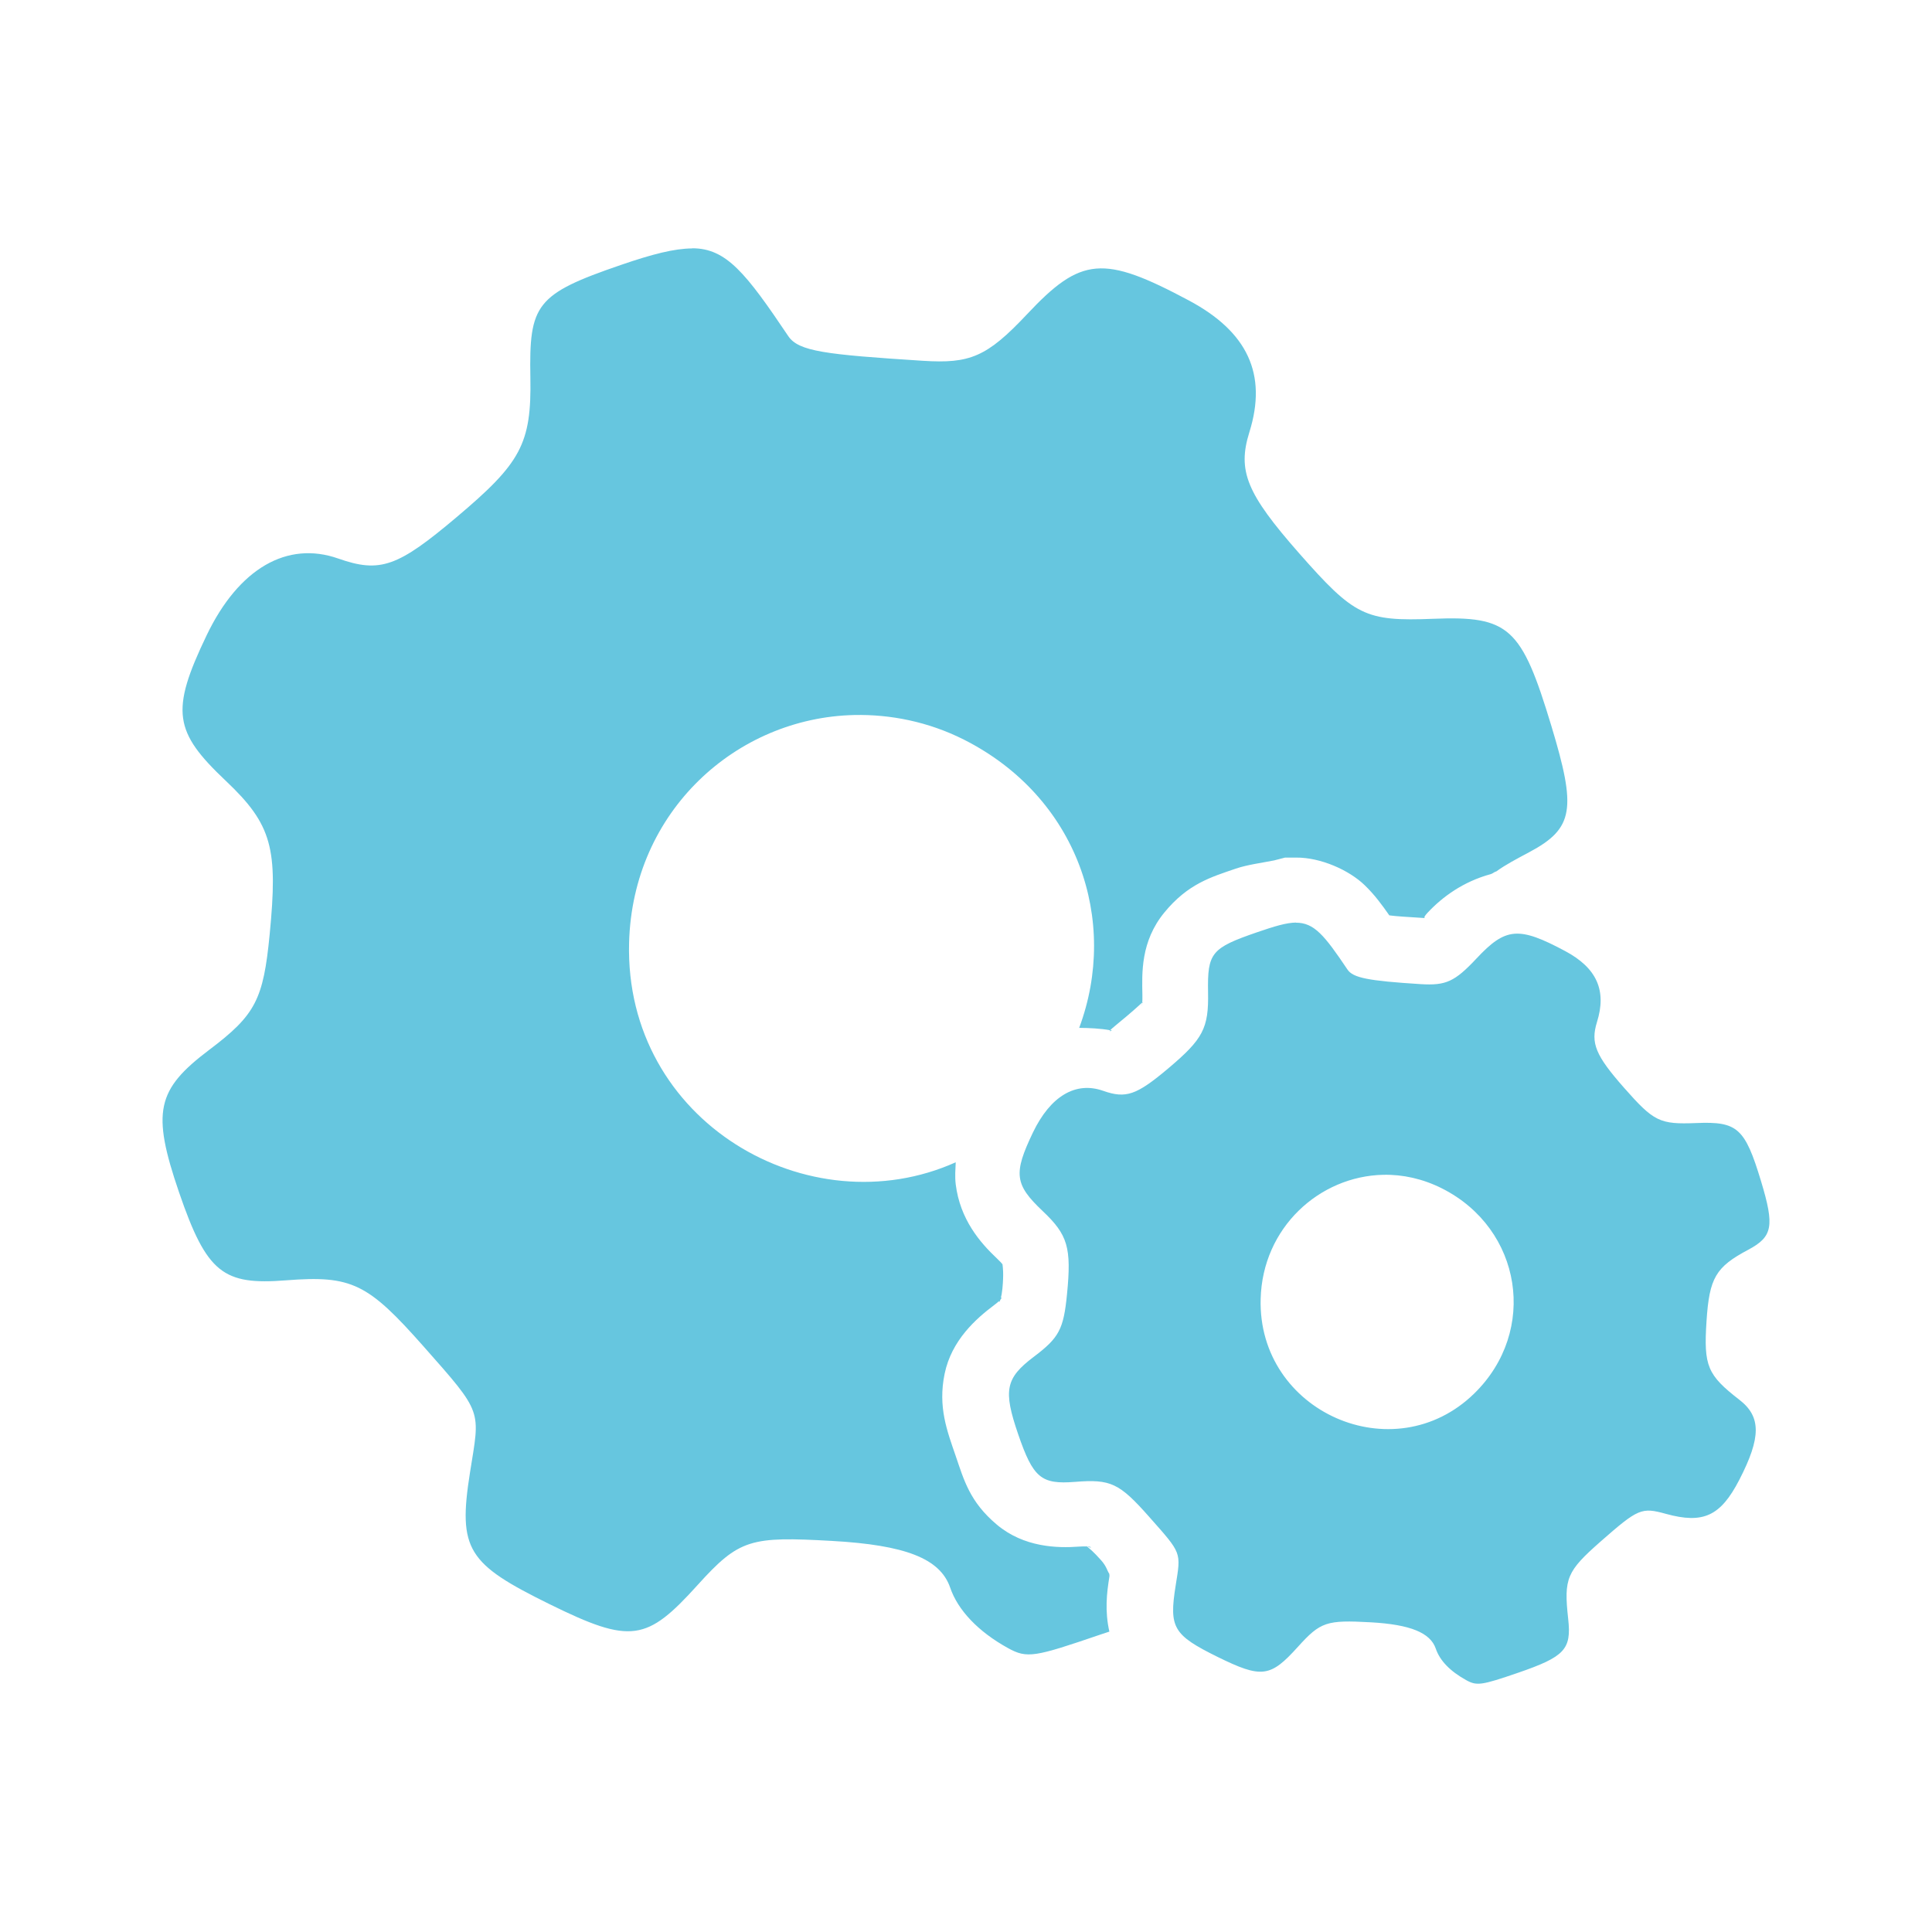 <svg viewBox="0 0 512 512" xmlns="http://www.w3.org/2000/svg">
 <path d="m183.46 65.802v.031c-4.724.023-10.506 1.489-18.906 4.375-22.596 7.749-24.349 10.451-24 29.812.326 17.639-2.544 22.713-19.625 37.094-15.498 13.078-20.158 14.816-31.281 10.906-13.497-4.747-26.366 2.55-34.906 20.375-9.634 20.083-8.659 25.523 5.094 38.531 12.333 11.659 13.836 17.983 11.625 40.719-1.675 17.22-3.713 21.301-16 30.562-13.962 10.542-15.354 16.357-8 37.812 7.354 21.432 11.729 24.584 28.344 23.281 17.453-1.373 21.691.846 36.375 17.438 16.01 18.105 15.028 16.737 12.375 33.469-3.258 20.525-.602 24.225 21.062 34.906 21.642 10.658 25.761 9.869 39.281-5.094 11.054-12.24 14.038-12.866 35.656-11.656 19.268 1.094 28.574 4.603 31.25 12.375 2.025 5.934 7.369 11.625 15.281 16 5.143 2.839 7.033 2.425 24.719-3.625.884-.303 1.35-.44 2.188-.719-1.233-5.492-.698-10.203 0-14.531.093-.558-.047-.378 0-.75-.675-1.001-.698-1.95-2.188-3.625-2.018-2.288-3.242-3.269-3.781-3.656-.487-.025-1.139-.037-2.031.031-5.748.442-14.645.215-21.812-5.812-7.167-6.027-8.696-11.742-10.906-18.188-2.234-6.539-4.776-12.946-2.938-21.812 1.838-8.866 8.285-14.557 13.125-18.188.605-.455 1.006-.794 1.312-1.094-.117.398.089.411.344-.344.424-.492.343-.664.125-.469.142-.556.298-1.355.406-2.469.384-3.978.108-5.92 0-6.469-.239-.296-.618-.727-1.469-1.531-4.491-4.235-9.743-10.34-10.906-19.625-.256-2.071-.07-4.098 0-5.844-38.792 17.406-87.796-10.684-86.562-58.156.908-34.952 28.52-59.677 59.656-60.375 9.541-.209 19.646 1.761 29.094 6.531 30.182 15.266 41.119 47.985 30.531 76.375 2.691.022 5.631.163 8.219.625.401-.458 1.841-1.588 4.156-3.531 2.946-2.471 4.051-3.603 4.344-3.812.026-.443.048-1.1.031-2.031-.116-5.818-.471-14.133 5.812-21.812 6.283-7.656 12.414-9.391 18.906-11.625 3.072-1.047 6.767-1.513 10.188-2.188l2.906-.75h2.938c6.492-.046 14.014 3.31 18.156 7.312 2.676 2.583 4.646 5.301 6.531 8 1.931.256 4.303.393 9.469.719.07-.093-.794.16.719-1.469 3.863-4.119 9.365-8.186 16.719-10.188.465-.116.98-.626 1.469-.719 2.35-1.722 5.275-3.255 8.719-5.094 11.891-6.33 12.476-11.525 5.844-33.469-7.912-26.179-11.199-29.166-31.281-28.375-18.081.721-20.918-.729-35.625-17.438-13.869-15.777-16.313-21.761-13.125-32 4.84-15.452-.548-26.645-16-34.906-22.735-12.147-28.595-11.617-42.906 3.625-10.704 11.403-15.206 13.135-27.656 12.344-25.784-1.652-32.902-2.482-35.625-6.531-11.263-16.755-16.432-23.281-25.438-23.281zm119.25 199.875c-.009.153-.02.175-.031.281.017-.042.04-.083.062-.125.117-.228.092-.245-.031-.156zm-.031.281c-.187.461-.081.781 0 0zm-8.469 7.062c-.252.288-.129.309.5.094-.162-.032-.335-.064-.5-.094zm-28.562 62c .028.035.041.065.062.094-.023-.049-.046-.099-.062-.156.002.01-.002.051 0 .062zm.062.094c.157.343.305.402 0 0zm22.312 74.719c.028.001.067-.002.094 0-.495-.251-.501-.292-.094 0zm .094 0c .036.018.021.011.062.031 1.03.479 1.525.064-.062-.031zm55.375-165.344c-2.56.023-5.712.972-10.25 2.531-12.24 4.212-13.28 5.442-13.094 15.938.186 9.564-1.324 12.392-10.562 20.188-8.401 7.074-11.192 8.055-17.219 5.938-7.307-2.583-13.994 1.397-18.625 11.031-5.213 10.891-4.884 13.761 2.562 20.812 6.679 6.306 7.679 9.69 6.469 22-.908 9.332-2.095 11.567-8.75 16.594-7.563 5.701-8.198 8.888-4.219 20.5 3.979 11.612 6.088 13.409 15.094 12.688 9.448-.745 11.721.299 19.656 9.281 8.68 9.82 8.443 9.198 7 18.25-1.769 11.123-.635 13.049 11.094 18.844 11.728 5.771 14.006 5.442 21.312-2.656 5.981-6.632 7.584-7.152 19.312-6.5 10.449.582 15.776 2.757 17.219 6.969 1.094 3.211 3.812 6.001 8.094 8.375 2.792 1.536 4.061 1.344 13.625-1.938 12.45-4.282 14.283-6.214 13.375-14.312-1.187-10.774-.419-12.581 8.656-20.562 9.913-8.703 10.796-9.05 17.219-7.281 9.937 2.746 14.512.588 19.469-9 5.818-11.286 5.802-16.751.031-21.219-8.494-6.586-9.487-8.937-8.719-20.781.745-11.542 2.414-14.392 11.094-19 6.446-3.444 6.959-6.226 3.375-18.094-4.282-14.172-6.258-15.911-17.125-15.469-9.797.396-11.268-.354-19.25-9.406-7.516-8.54-8.847-11.782-7.125-17.344 2.63-8.377-.052-14.345-8.406-18.812-12.31-6.586-15.774-6.324-23.5 1.938-5.794 6.167-8.095 7.231-14.844 6.812-13.962-.884-17.886-1.664-19.375-3.875-6.097-9.076-8.824-12.43-13.688-12.406l.094-.031zm23.062 66.844c5.166-.116 10.505 1.042 15.625 3.625 21.2 10.728 25.449 37.767 8.531 54.312-21.316 20.85-57.416 4.895-56.625-25.031.489-18.942 15.598-32.534 32.469-32.906z" fill="#62c5df" fill-opacity=".969"/>
</svg>
